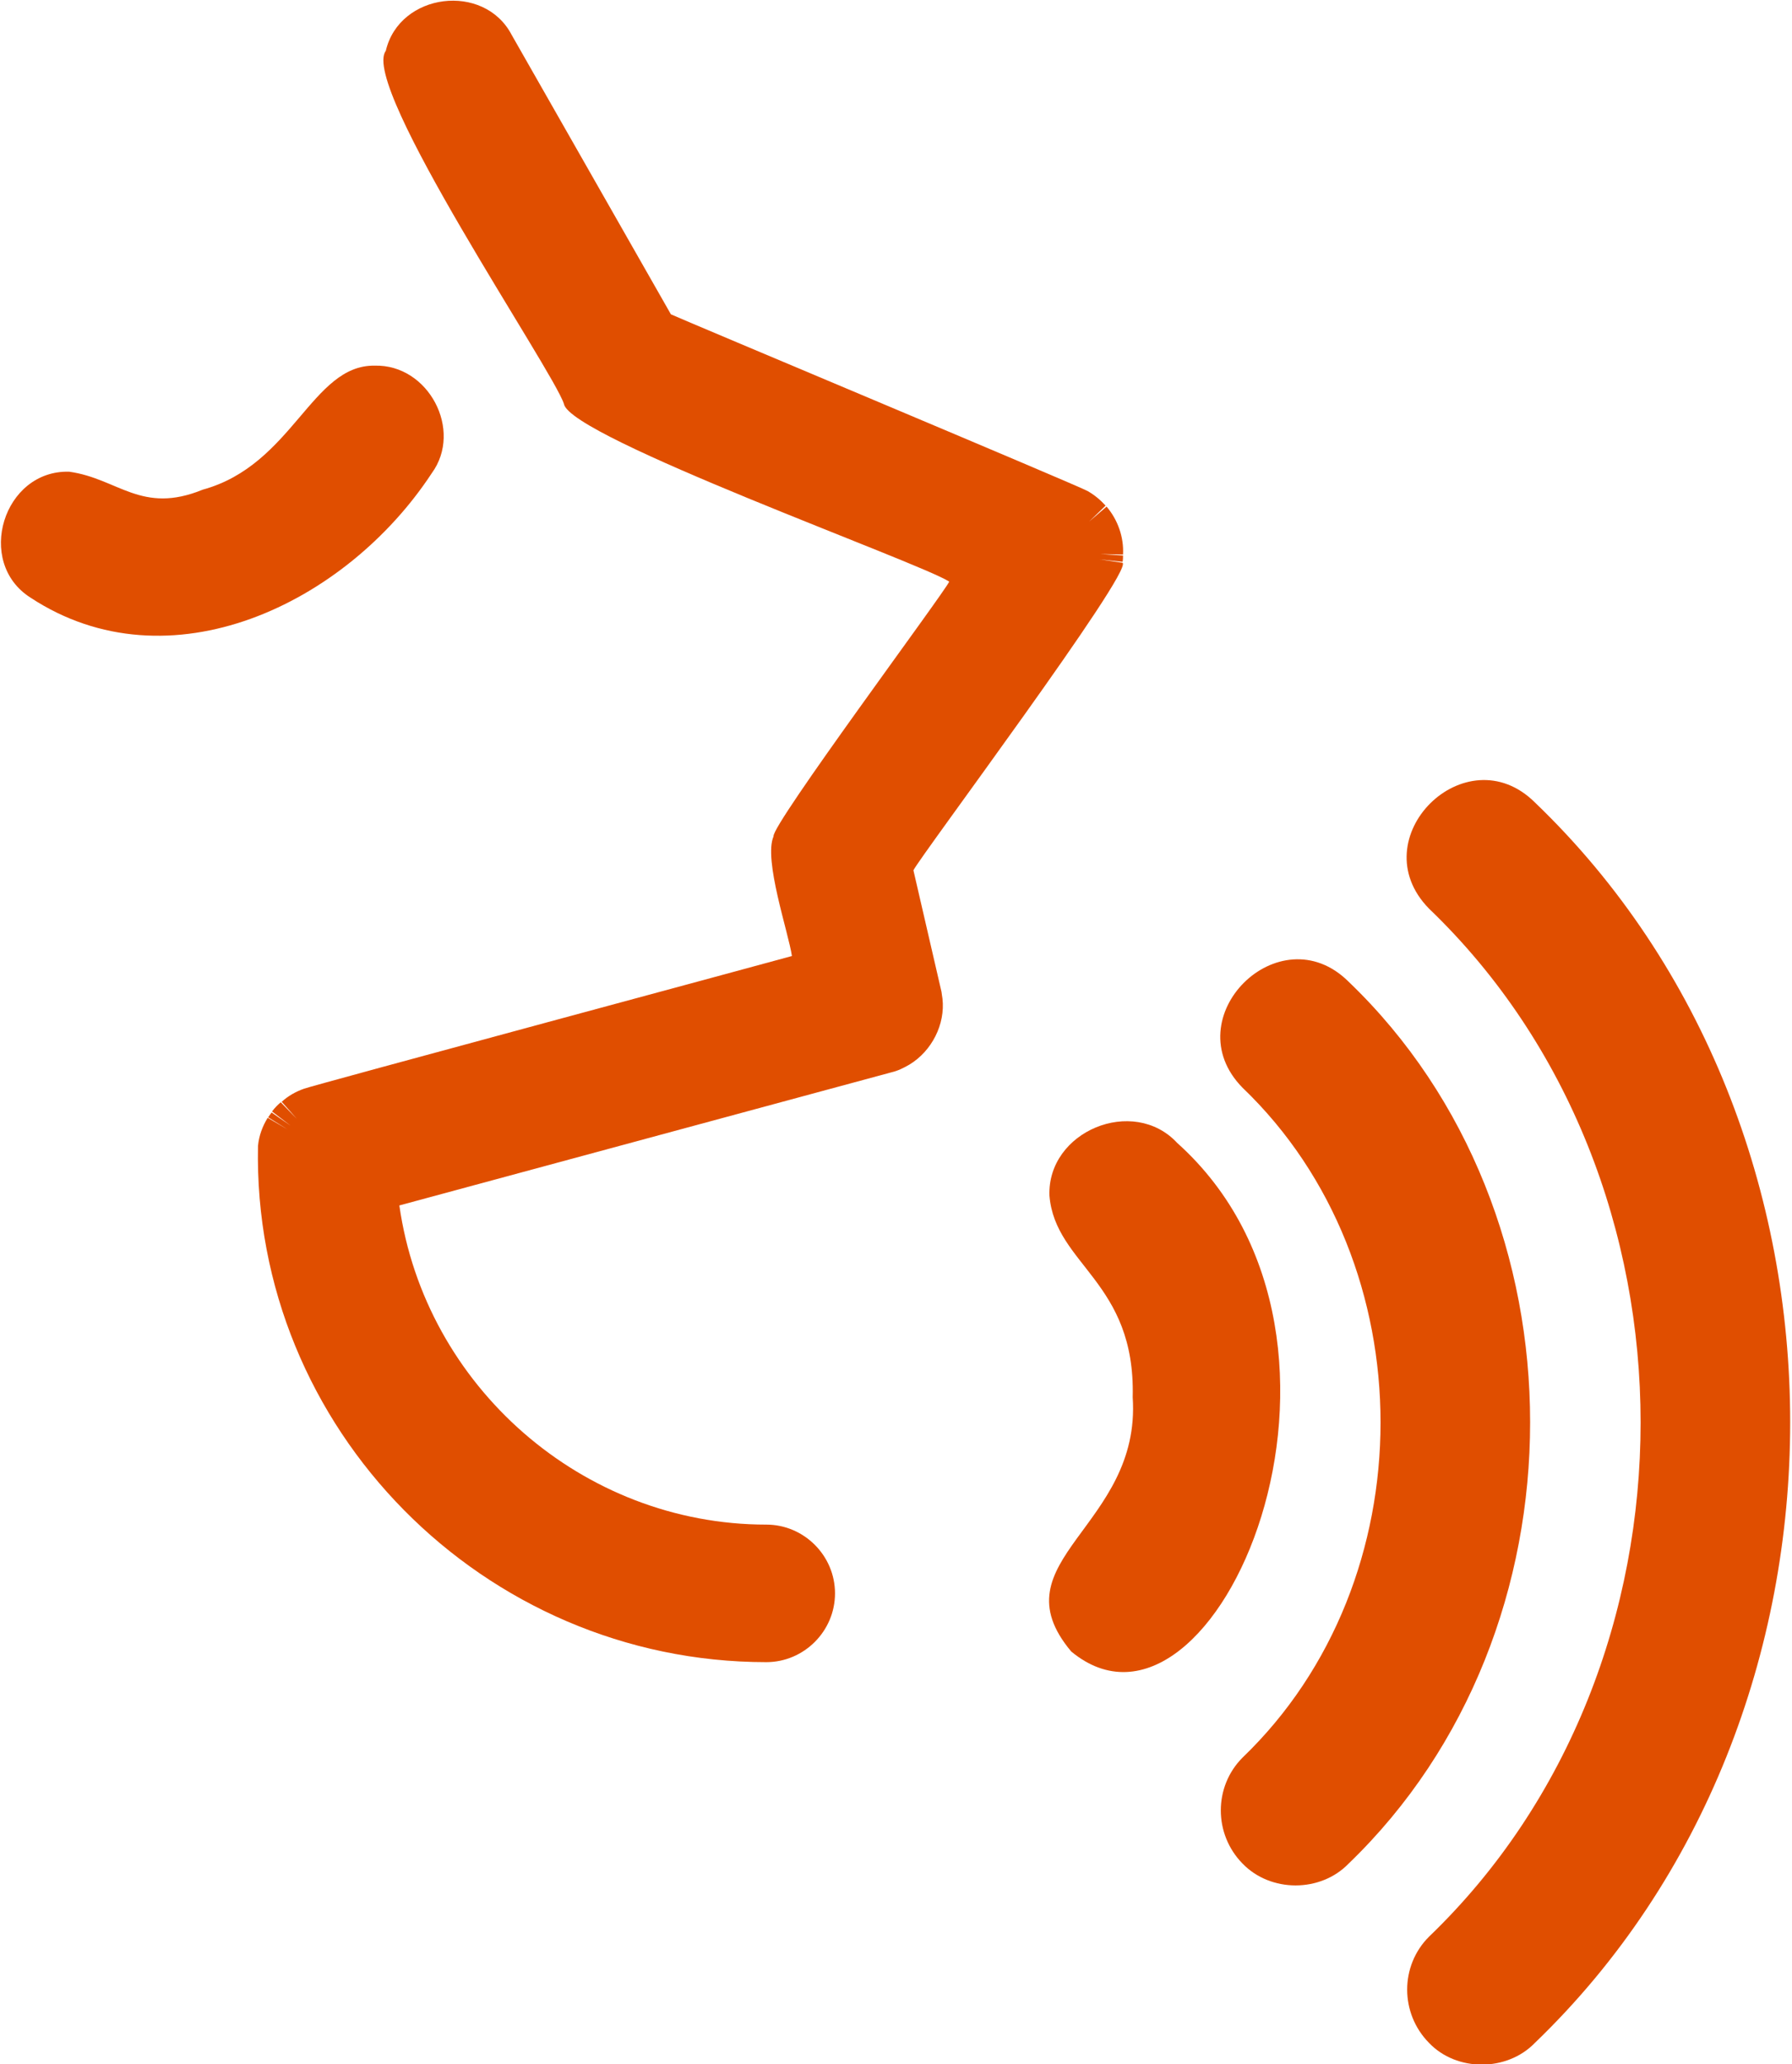<?xml version="1.0" encoding="utf-8"?>
<!-- Generator: Adobe Illustrator 26.2.1, SVG Export Plug-In . SVG Version: 6.00 Build 0)  -->
<svg version="1.1" id="Layer_1" xmlns="http://www.w3.org/2000/svg" xmlns:xlink="http://www.w3.org/1999/xlink" x="0px" y="0px"
	 viewBox="0 0 370.2 426.2" style="enable-background:new 0 0 370.2 426.2;" xml:space="preserve">
<style type="text/css">
	.st0{fill:#e04e00;}
</style>
<g>
	<path class="st0" d="M194.7,206.2c-0.1-0.5-0.1-0.8-0.2-1.4c0,0-5.8-25.1-5.8-25.1c1.2-2.6,45.5-61.8,43.2-63.5l-4.7-0.7l4.7,0.5
		c0.1-0.4,0.1-0.9,0.1-1.3l-4.7-0.3l4.7,0.1c0.2-3.6-1.1-7.2-3.4-9.9l-3.6,3.1l3.4-3.3c-1.1-1.2-2.3-2.2-3.7-3
		c-1.4-0.9-84.7-35.8-86.1-36.5L105.7,7.2C100-3.7,82.5-1.5,79.7,10.5c-5.4,7.2,34.6,66,36.8,72.9c1.2,6.9,73.7,32.8,79.6,36.7
		c-1.4,2.8-36.8,50.3-36.3,52.6c-2.1,4.8,3.1,19.9,3.8,24.7c-1.3,0.4-99.7,26.9-100.8,27.4c-1.7,0.6-3.3,1.5-4.6,2.7l3.1,3.5
		l-3.3-3.4c-0.6,0.5-1.3,1.2-1.8,1.9l3.8,2.9l-3.9-2.7c-0.2,0.3-0.5,0.7-0.7,1l4,2.5l-4.1-2.4c-1.1,1.8-1.8,3.7-2,5.8
		C52.1,295,99.9,343.2,158.3,343.2c7.8,0,14.2-6.4,14.2-14.2c0-7.8-6.4-14.2-14.2-14.2c-38,0-70.5-28.6-75.8-65.9l101.7-27.5
		c1.3-0.3,2.5-0.9,3.7-1.6C192.5,217,195.3,211.5,194.7,206.2L194.7,206.2z"/>
	<path class="st0" d="M89.2,97.7c6.5-8.9-0.7-22.5-11.8-22.2C64.4,75.3,60.5,96,41.9,101.1c-12.7,5.2-17.5-2.3-27.6-3.7
		c-13.6-0.4-19.5,18.7-8,26C34.9,142.2,71.4,124.8,89.2,97.7L89.2,97.7z"/>
	<path class="st0" d="M243.2,236c-9.1-9.8-26.9-2.4-26.4,10.9c1.2,14.3,17.8,17.7,17.2,41.6c1.8,26.8-28.5,33.7-12.7,52.5
		C251,365.6,289,277.1,243.2,236L243.2,236z"/>
	<path class="st0" d="M278.6,202.7c-14.3-14.2-36.1,7.5-21.9,21.9c38,36.4,38,101.8,0,138.3c-6,6-6,15.8,0,21.9c5.8,6,16.1,6,21.9,0
		C328.6,336.7,328.6,250.6,278.6,202.7L278.6,202.7z"/>
	<path class="st0" d="M317.1,165.7c-14.3-14.2-36.1,7.4-21.9,21.9c58.3,55.9,58.3,156.3,0,212.3c-6,6-6,15.8,0,21.9
		c5.7,6,16.1,6,21.9,0C387.4,354.2,387.4,233.1,317.1,165.7L317.1,165.7z"/>
</g>
</svg>
